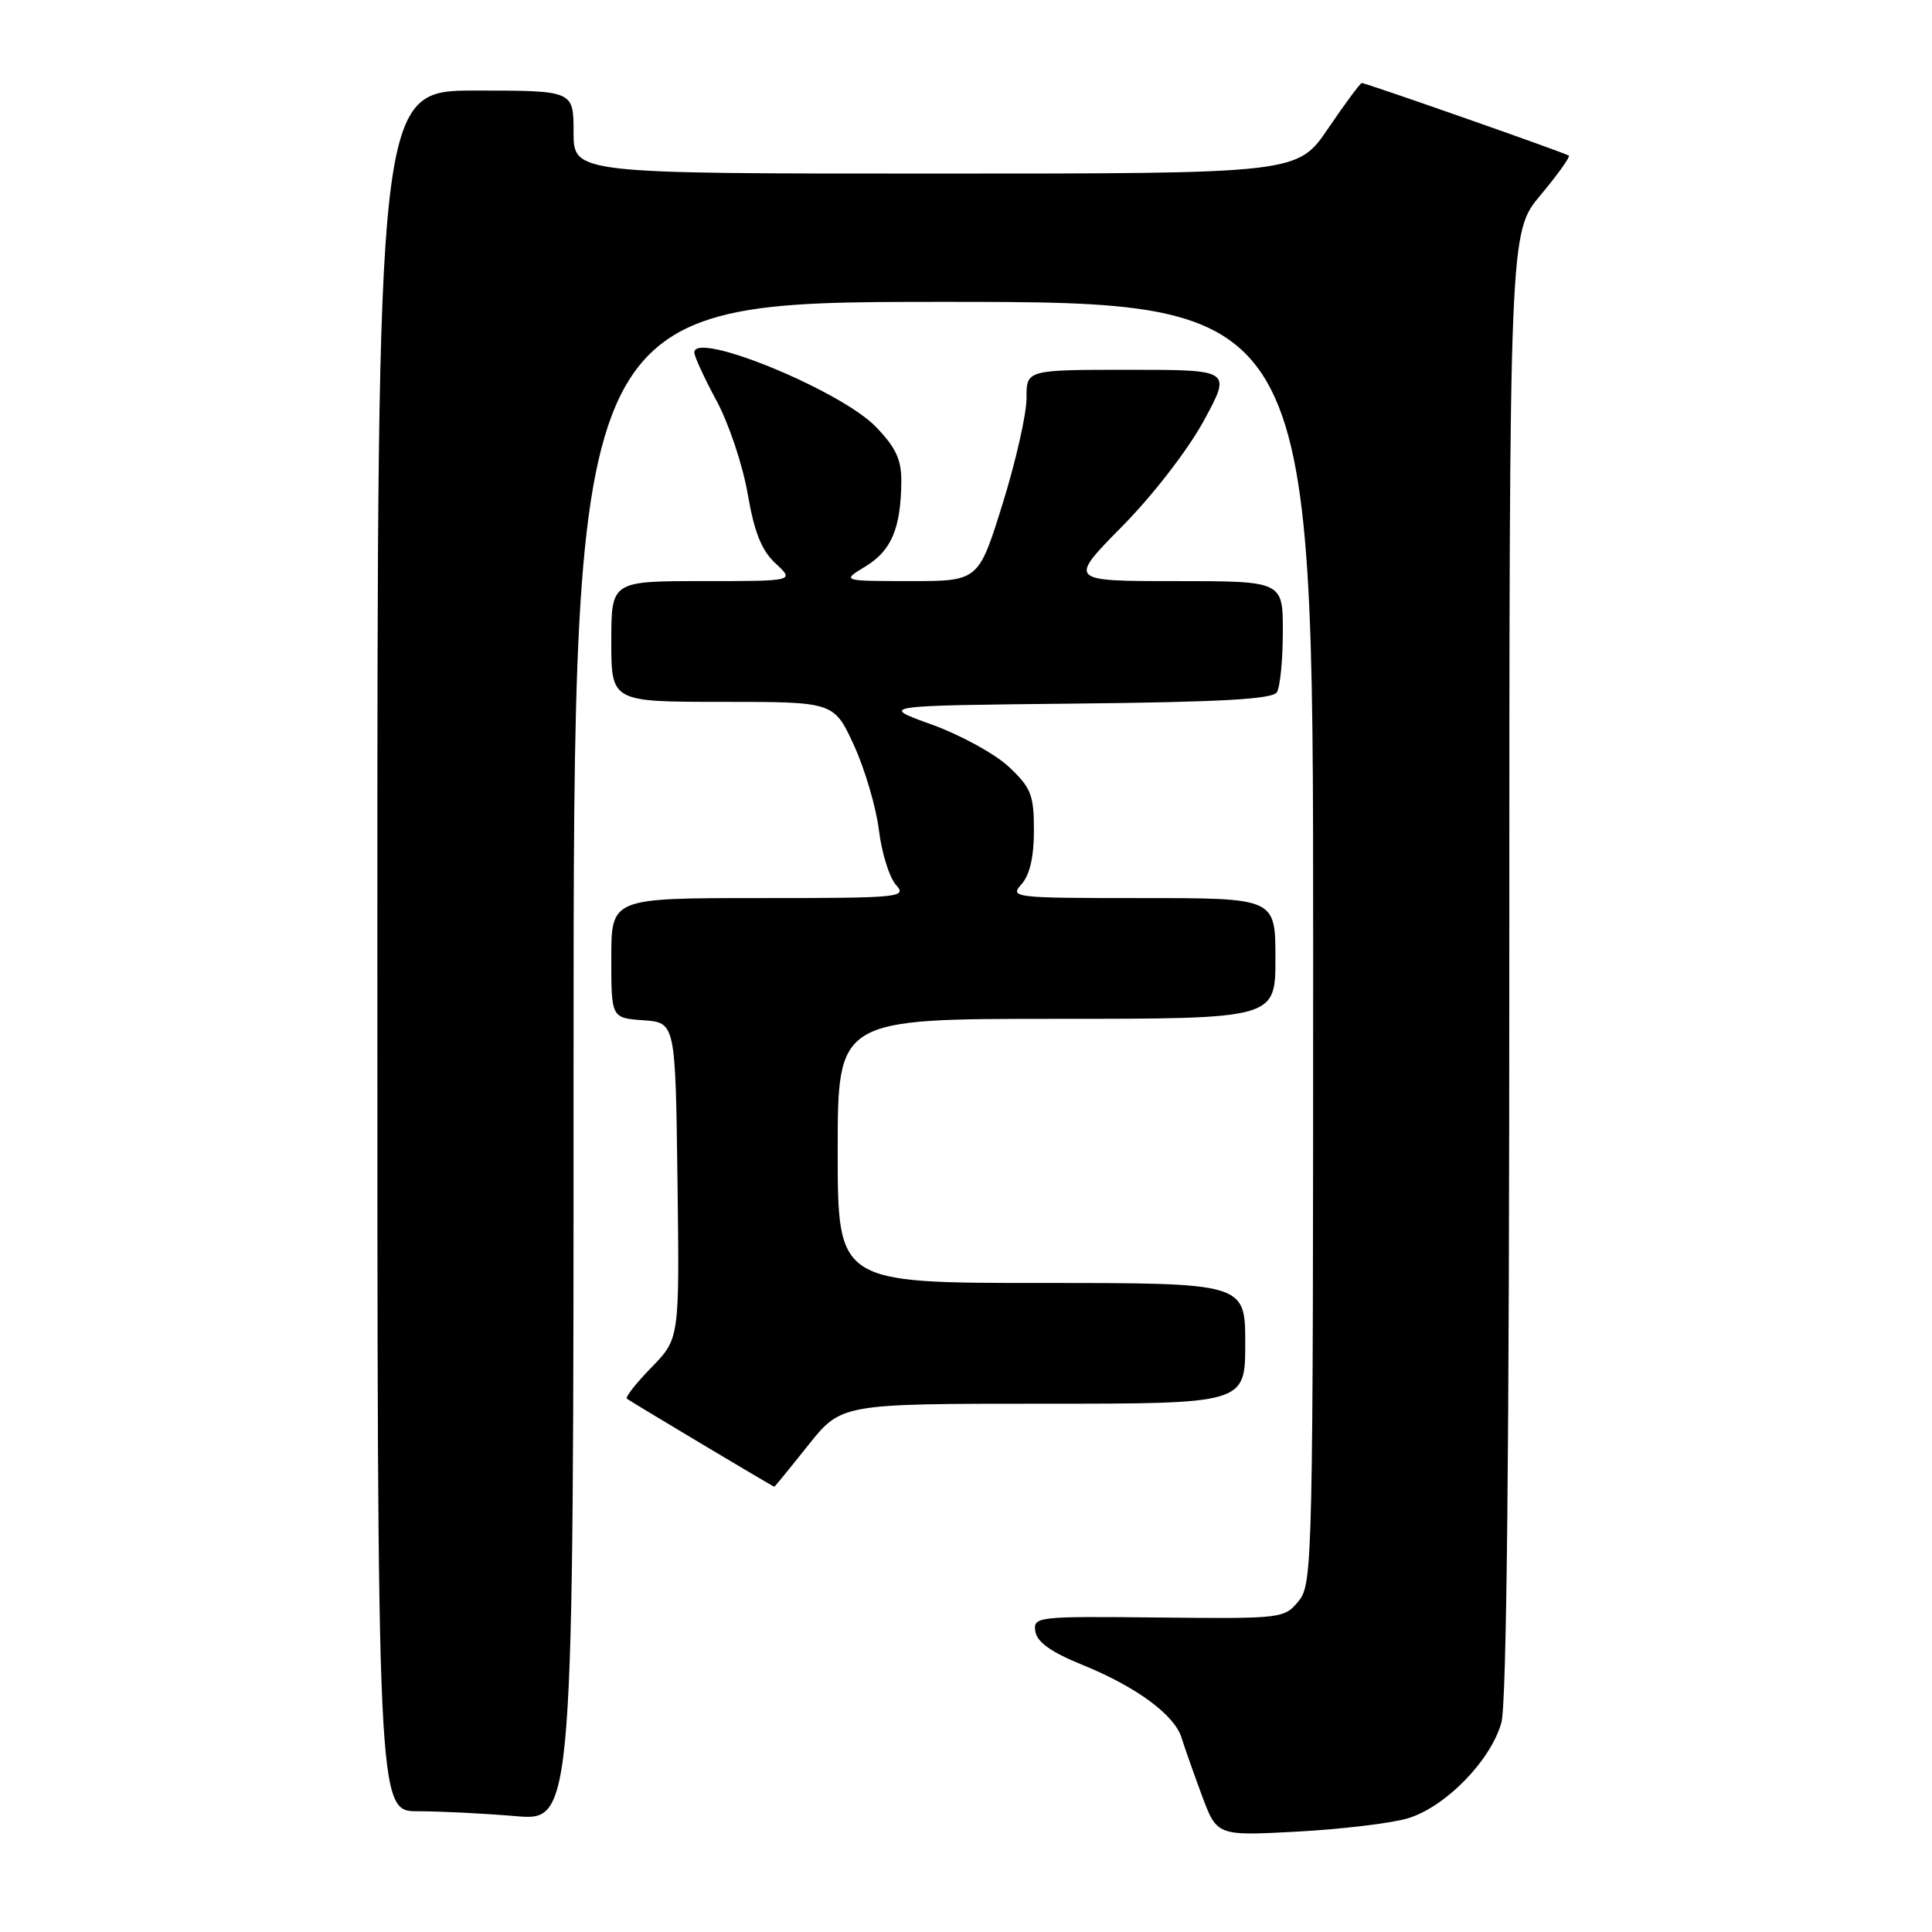 <?xml version="1.0" encoding="UTF-8" standalone="no"?>
<!DOCTYPE svg PUBLIC "-//W3C//DTD SVG 1.1//EN" "http://www.w3.org/Graphics/SVG/1.1/DTD/svg11.dtd" >
<svg xmlns="http://www.w3.org/2000/svg" xmlns:xlink="http://www.w3.org/1999/xlink" version="1.1" viewBox="0 0 256 256">
 <g >
 <path fill="currentColor"
d=" M 186.50 240.95 C 191.47 239.49 197.54 233.30 198.94 228.26 C 199.64 225.77 199.99 191.87 199.99 127.64 C 200.00 30.78 200.00 30.78 204.13 25.85 C 206.40 23.14 208.08 20.79 207.88 20.62 C 207.43 20.27 181.00 11.00 180.45 11.00 C 180.24 11.00 178.24 13.70 176.00 17.00 C 171.93 23.00 171.93 23.00 123.96 23.00 C 76.00 23.00 76.00 23.00 76.00 17.50 C 76.00 12.00 76.00 12.00 63.00 12.00 C 50.00 12.00 50.00 12.00 50.00 126.00 C 50.00 240.00 50.00 240.00 55.35 240.00 C 58.29 240.00 64.14 240.29 68.35 240.65 C 76.00 241.29 76.00 241.29 76.00 140.65 C 76.00 40.00 76.00 40.00 125.00 40.00 C 174.00 40.00 174.00 40.00 174.00 124.89 C 174.00 207.15 173.94 209.85 172.08 212.14 C 170.19 214.46 169.89 214.50 153.52 214.33 C 137.34 214.16 136.89 214.21 137.19 216.18 C 137.41 217.59 139.27 218.91 143.39 220.59 C 150.53 223.48 155.62 227.22 156.56 230.25 C 156.94 231.49 158.15 234.92 159.25 237.89 C 161.25 243.27 161.25 243.27 171.87 242.70 C 177.72 242.38 184.30 241.60 186.50 240.95 Z  M 107.09 191.50 C 111.48 186.00 111.48 186.00 138.24 186.00 C 165.00 186.00 165.00 186.00 165.00 178.00 C 165.00 170.00 165.00 170.00 138.00 170.00 C 111.00 170.00 111.00 170.00 111.00 152.50 C 111.00 135.00 111.00 135.00 140.00 135.00 C 169.00 135.00 169.00 135.00 169.00 127.00 C 169.00 119.00 169.00 119.00 151.35 119.00 C 134.30 119.00 133.75 118.94 135.35 117.17 C 136.45 115.95 137.00 113.57 137.00 110.04 C 137.00 105.33 136.63 104.39 133.69 101.62 C 131.87 99.90 127.26 97.38 123.44 96.00 C 116.50 93.50 116.50 93.50 142.45 93.23 C 161.68 93.03 168.61 92.65 169.19 91.73 C 169.62 91.05 169.98 87.46 169.98 83.75 C 170.00 77.00 170.00 77.00 155.78 77.00 C 141.55 77.00 141.55 77.00 148.69 69.75 C 152.75 65.64 157.43 59.58 159.51 55.75 C 163.18 49.00 163.18 49.00 149.59 49.00 C 136.00 49.00 136.00 49.00 136.02 52.75 C 136.03 54.81 134.61 61.11 132.85 66.75 C 129.66 77.00 129.66 77.00 120.58 77.00 C 111.50 76.99 111.50 76.99 114.72 75.03 C 118.13 72.95 119.38 69.96 119.43 63.78 C 119.45 60.89 118.70 59.29 116.05 56.55 C 111.36 51.71 92.00 43.78 92.00 46.70 C 92.00 47.22 93.32 50.09 94.93 53.07 C 96.55 56.06 98.41 61.61 99.07 65.42 C 99.95 70.55 100.91 72.94 102.78 74.67 C 105.29 77.00 105.29 77.00 93.15 77.00 C 81.00 77.00 81.00 77.00 81.00 85.00 C 81.00 93.00 81.00 93.00 95.75 93.00 C 110.50 93.00 110.50 93.00 113.15 98.75 C 114.60 101.91 116.09 106.97 116.46 110.00 C 116.83 113.02 117.85 116.28 118.72 117.25 C 120.23 118.91 119.33 119.00 100.65 119.00 C 81.00 119.00 81.00 119.00 81.00 126.94 C 81.00 134.89 81.00 134.89 85.25 135.19 C 89.50 135.50 89.50 135.50 89.77 156.44 C 90.04 177.37 90.04 177.37 86.34 181.17 C 84.30 183.26 82.83 185.13 83.06 185.33 C 83.50 185.69 102.41 196.99 102.60 197.00 C 102.66 197.00 104.68 194.53 107.09 191.50 Z "/>
</g>
</svg>